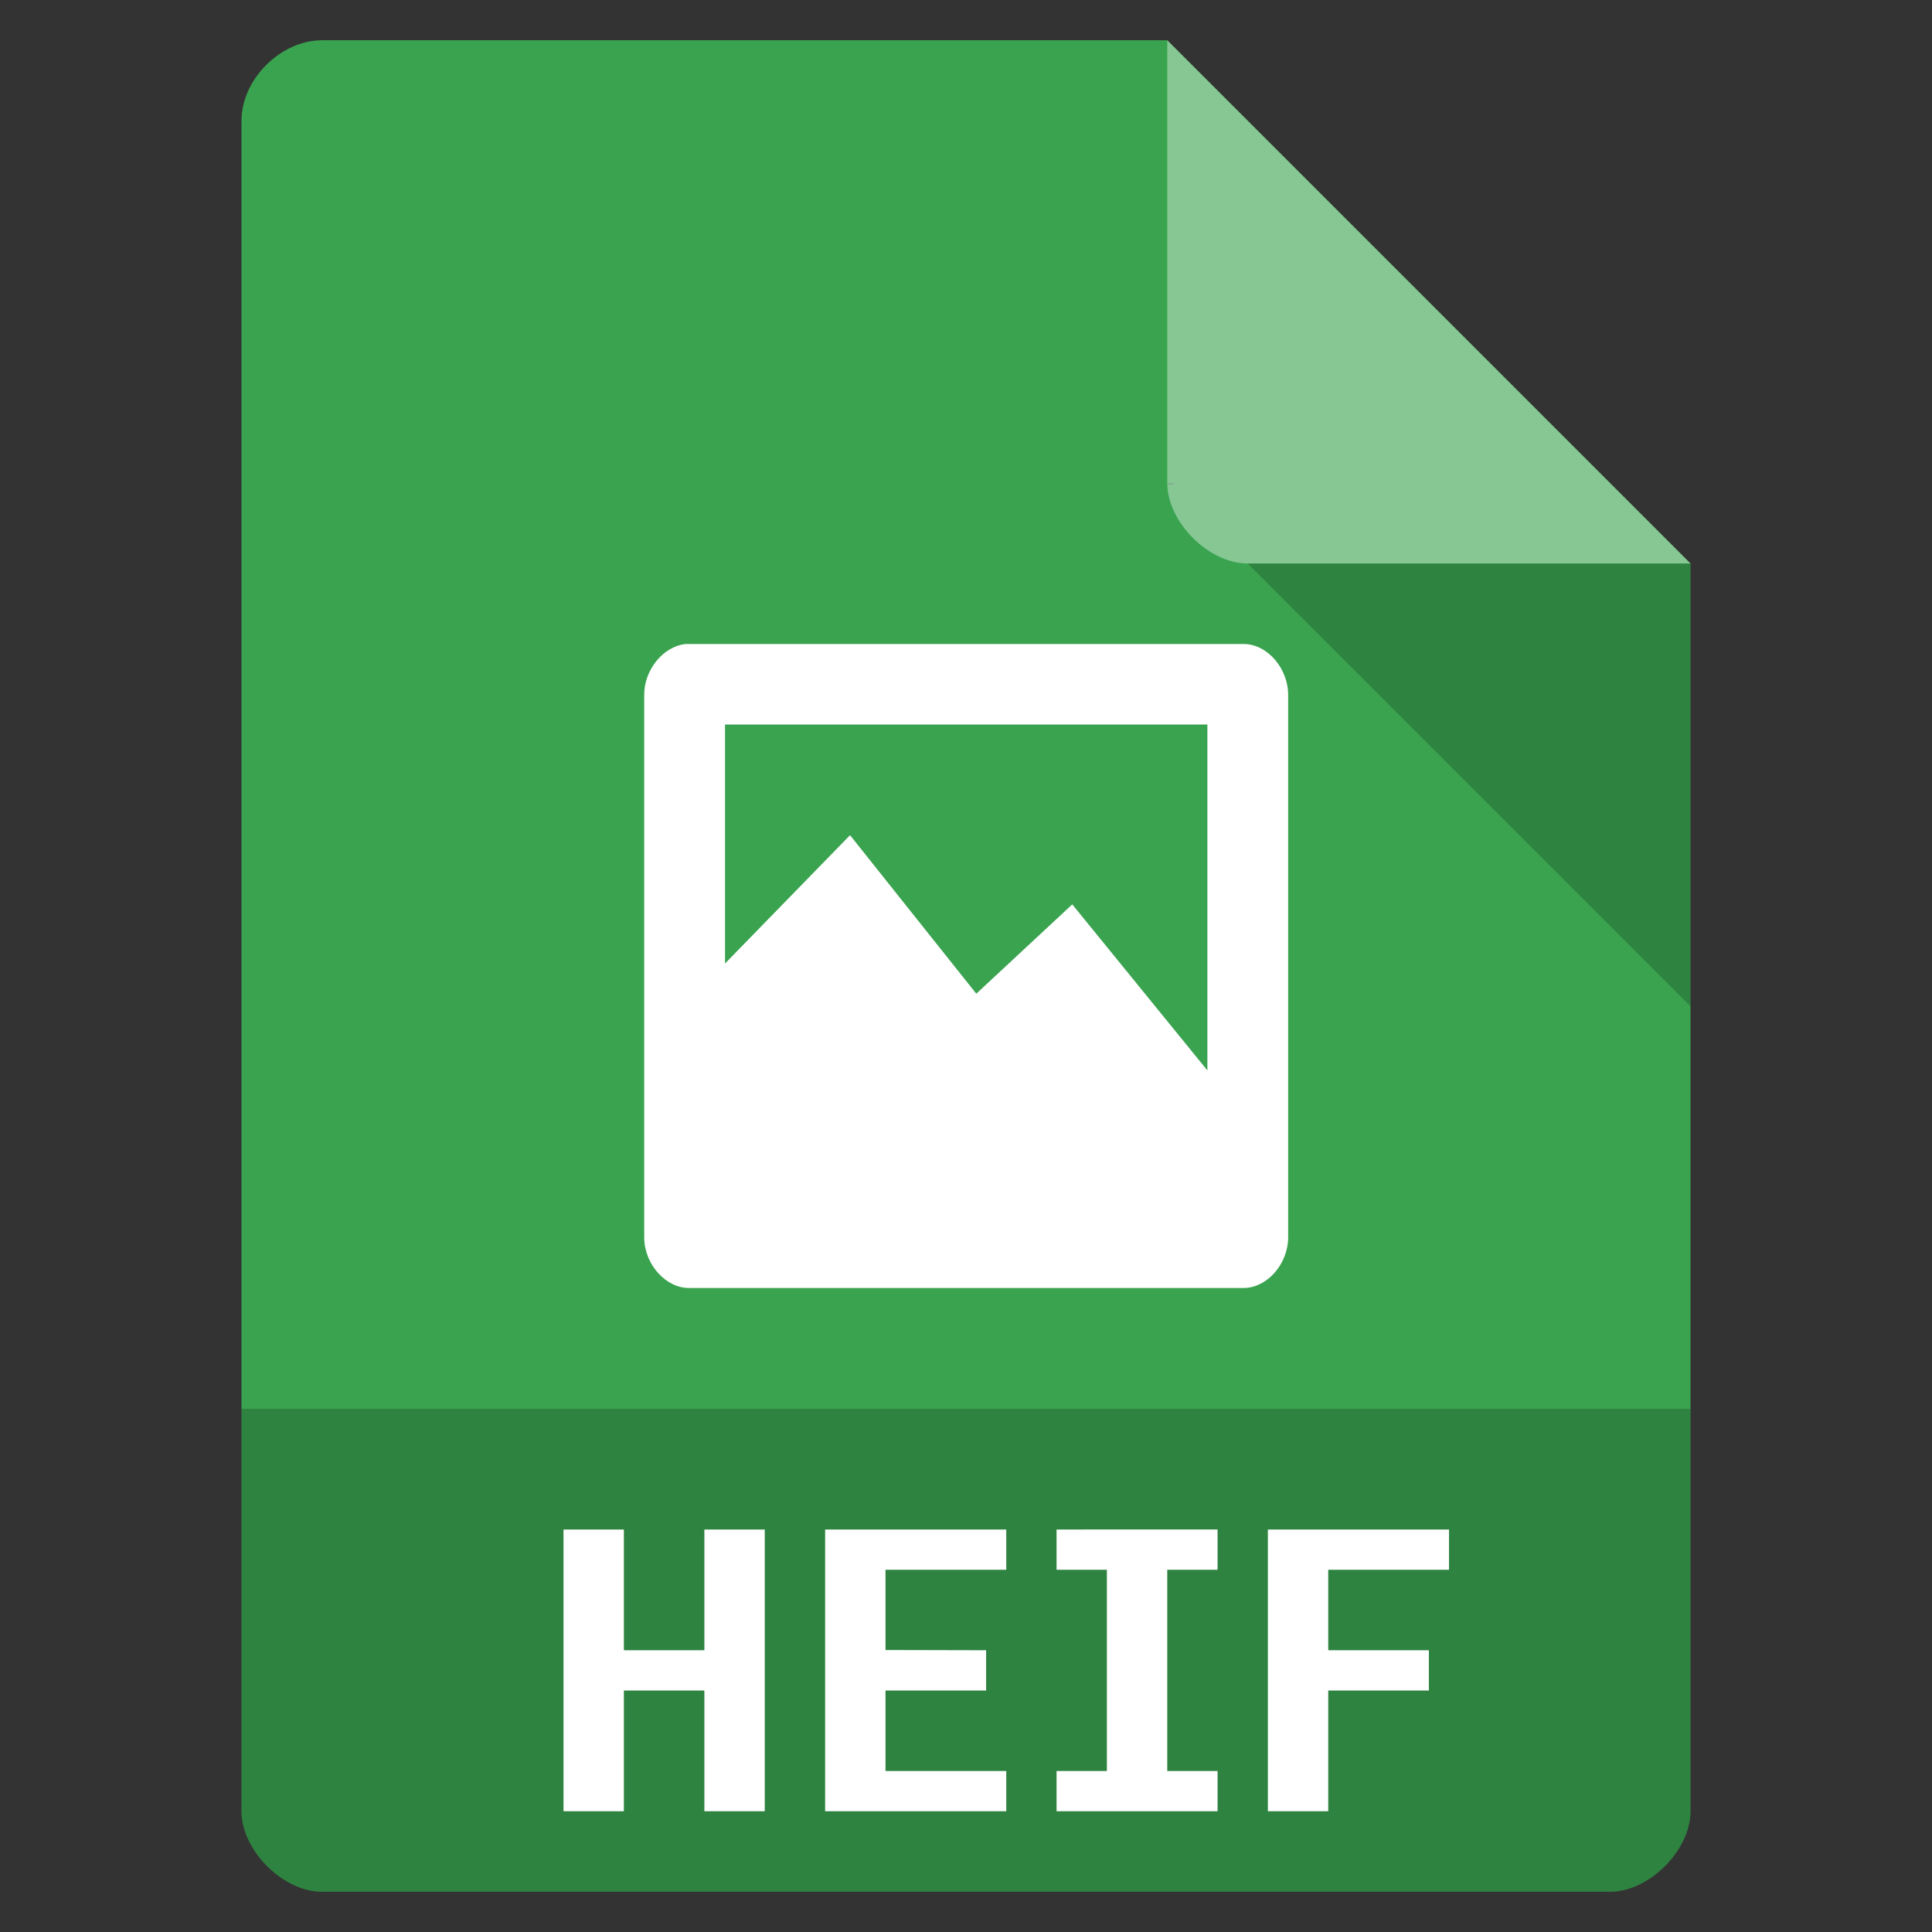 <svg version="1.1" viewBox="0 0 48 48" xmlns="http://www.w3.org/2000/svg">
 <rect x="0" y="0" width="48" height="48" fill="#333333" stroke="none"/>
 <path d="m8 1c-1.029 0-2 0.971-2 2v42c0 0.971 1.029 2 2 2h32c0.971 0 2-1.029 2-2v-31l-13-13z" style="fill:#39a34f"/>
 <path d="m29 12 0.063 0.063 0.156-0.063h-0.219zm2 2 11 11v-11h-11z" style="fill-opacity:.196"/>
 <path d="m29 1 13 13h-11c-0.971 0-2-1.029-2-2v-11z" style="fill-opacity:.392;fill:#fff"/>
 <path d="m6 35v10c0 0.971 1.029 2 2 2h32c0.971 0 2-1.029 2-2v-10z" style="fill-opacity:.196"/>
 <g style="fill:#fff">
  <path d="m17.04 16c-0.563 0.054-1.045 0.648-1.035 1.281v13.469c6e-3 0.663 0.538 1.26 1.129 1.25h13.772c0.583-0.01 1.092-0.597 1.098-1.25v-13.469c8e-3 -0.663-0.506-1.274-1.098-1.281h-13.866zm0.973 2h11.984v8.594l-3.357-4.125-2.384 2.219-3.137-3.938-3.106 3.188z"/>
 </g>
 <path d="m14 38v7h1.5v-3h2v3h1.5v-7h-1.5v3h-2v-3zm6.5 0v7h4.5v-1h-3v-2h2.5v-1l-2.5-0.006v-1.994h3v-1zm5.75 0v1h1.25v5h-1.25v1h4v-1l-1.25-1.4e-4v-5h1.25v-1zm5.25 0v7h1.5v-3h2.5v-1h-2.5v-2h3v-1z" style="fill:#fff"/>
</svg>
